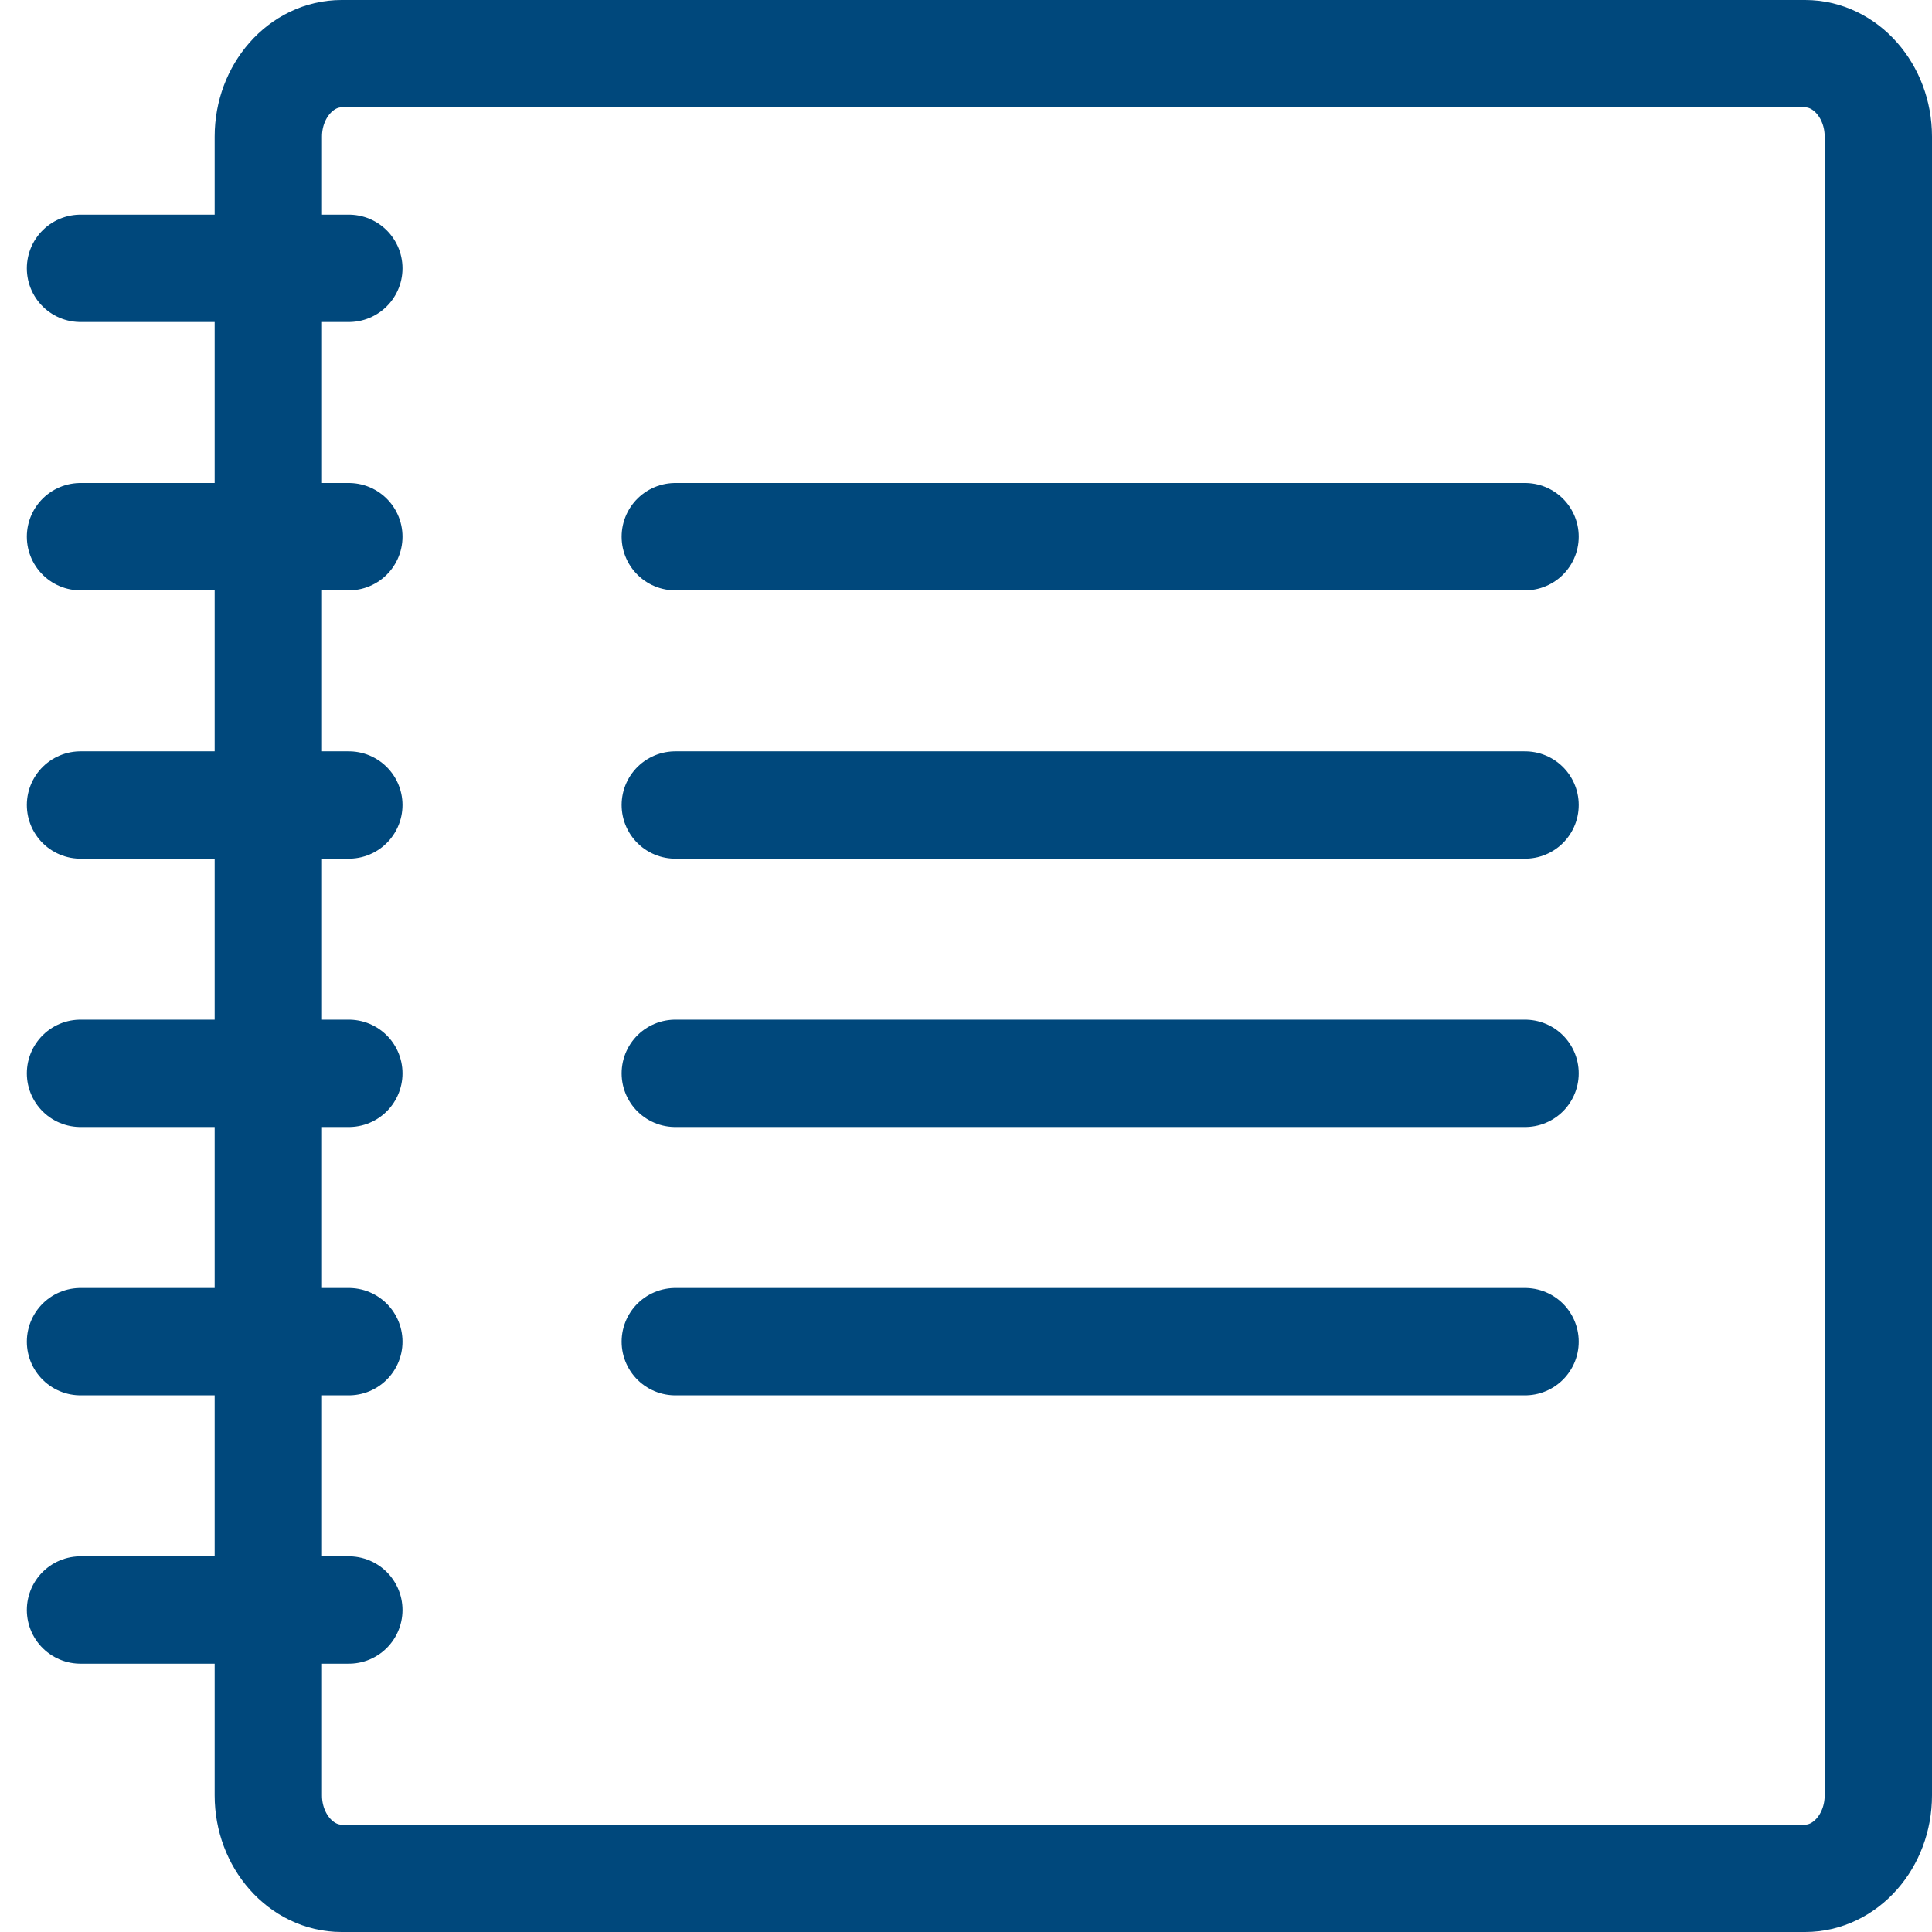<?xml version="1.0" encoding="UTF-8"?>
<svg width="36px" height="36px" viewBox="0 0 36 36" version="1.1" xmlns="http://www.w3.org/2000/svg" xmlns:xlink="http://www.w3.org/1999/xlink">
    <!-- Generator: Sketch 48.2 (47327) - http://www.bohemiancoding.com/sketch -->
    <title>icon/activity/object-labbook</title>
    <desc>Created with Sketch.</desc>
    <defs></defs>
    <g id="Icons" stroke="none" stroke-width="1" fill="none" fill-rule="evenodd">
        <g id="icon/activity/object-labbook" stroke="#00487c" stroke-width="2">
            <path d="M33.636,35 L6.364,35 C5.614,35 5,34.305 5,33.455 L5,2.545 C5,1.695 5.614,1 6.364,1 L33.636,1 C34.386,1 35,1.695 35,2.545 L35,33.455 C35,34.305 34.386,35 33.636,35 Z" id="Shape"></path>
            <path d="M6.5,5 L1.5,5" id="Line" stroke-linecap="round"></path>
            <path d="M28.417,15 L12.583,15" id="Line-Copy-6" stroke-linecap="round"></path>
            <path d="M28.417,25 L12.583,25" id="Line-Copy-7" stroke-linecap="round"></path>
            <path d="M28.417,10 L12.583,10" id="Line-Copy-8" stroke-linecap="round"></path>
            <path d="M6.5,15 L1.5,15" id="Line-Copy-2" stroke-linecap="round"></path>
            <path d="M6.5,25 L1.5,25" id="Line-Copy-4" stroke-linecap="round"></path>
            <path d="M6.5,10 L1.5,10" id="Line-Copy" stroke-linecap="round"></path>
            <path d="M6.5,20 L1.5,20" id="Line-Copy-3" stroke-linecap="round"></path>
            <path d="M28.417,20 L12.583,20" id="Line-Copy-9" stroke-linecap="round"></path>
            <path d="M6.5,30 L1.5,30" id="Line-Copy-5" stroke-linecap="round"></path>
        </g>
    </g>
</svg>
